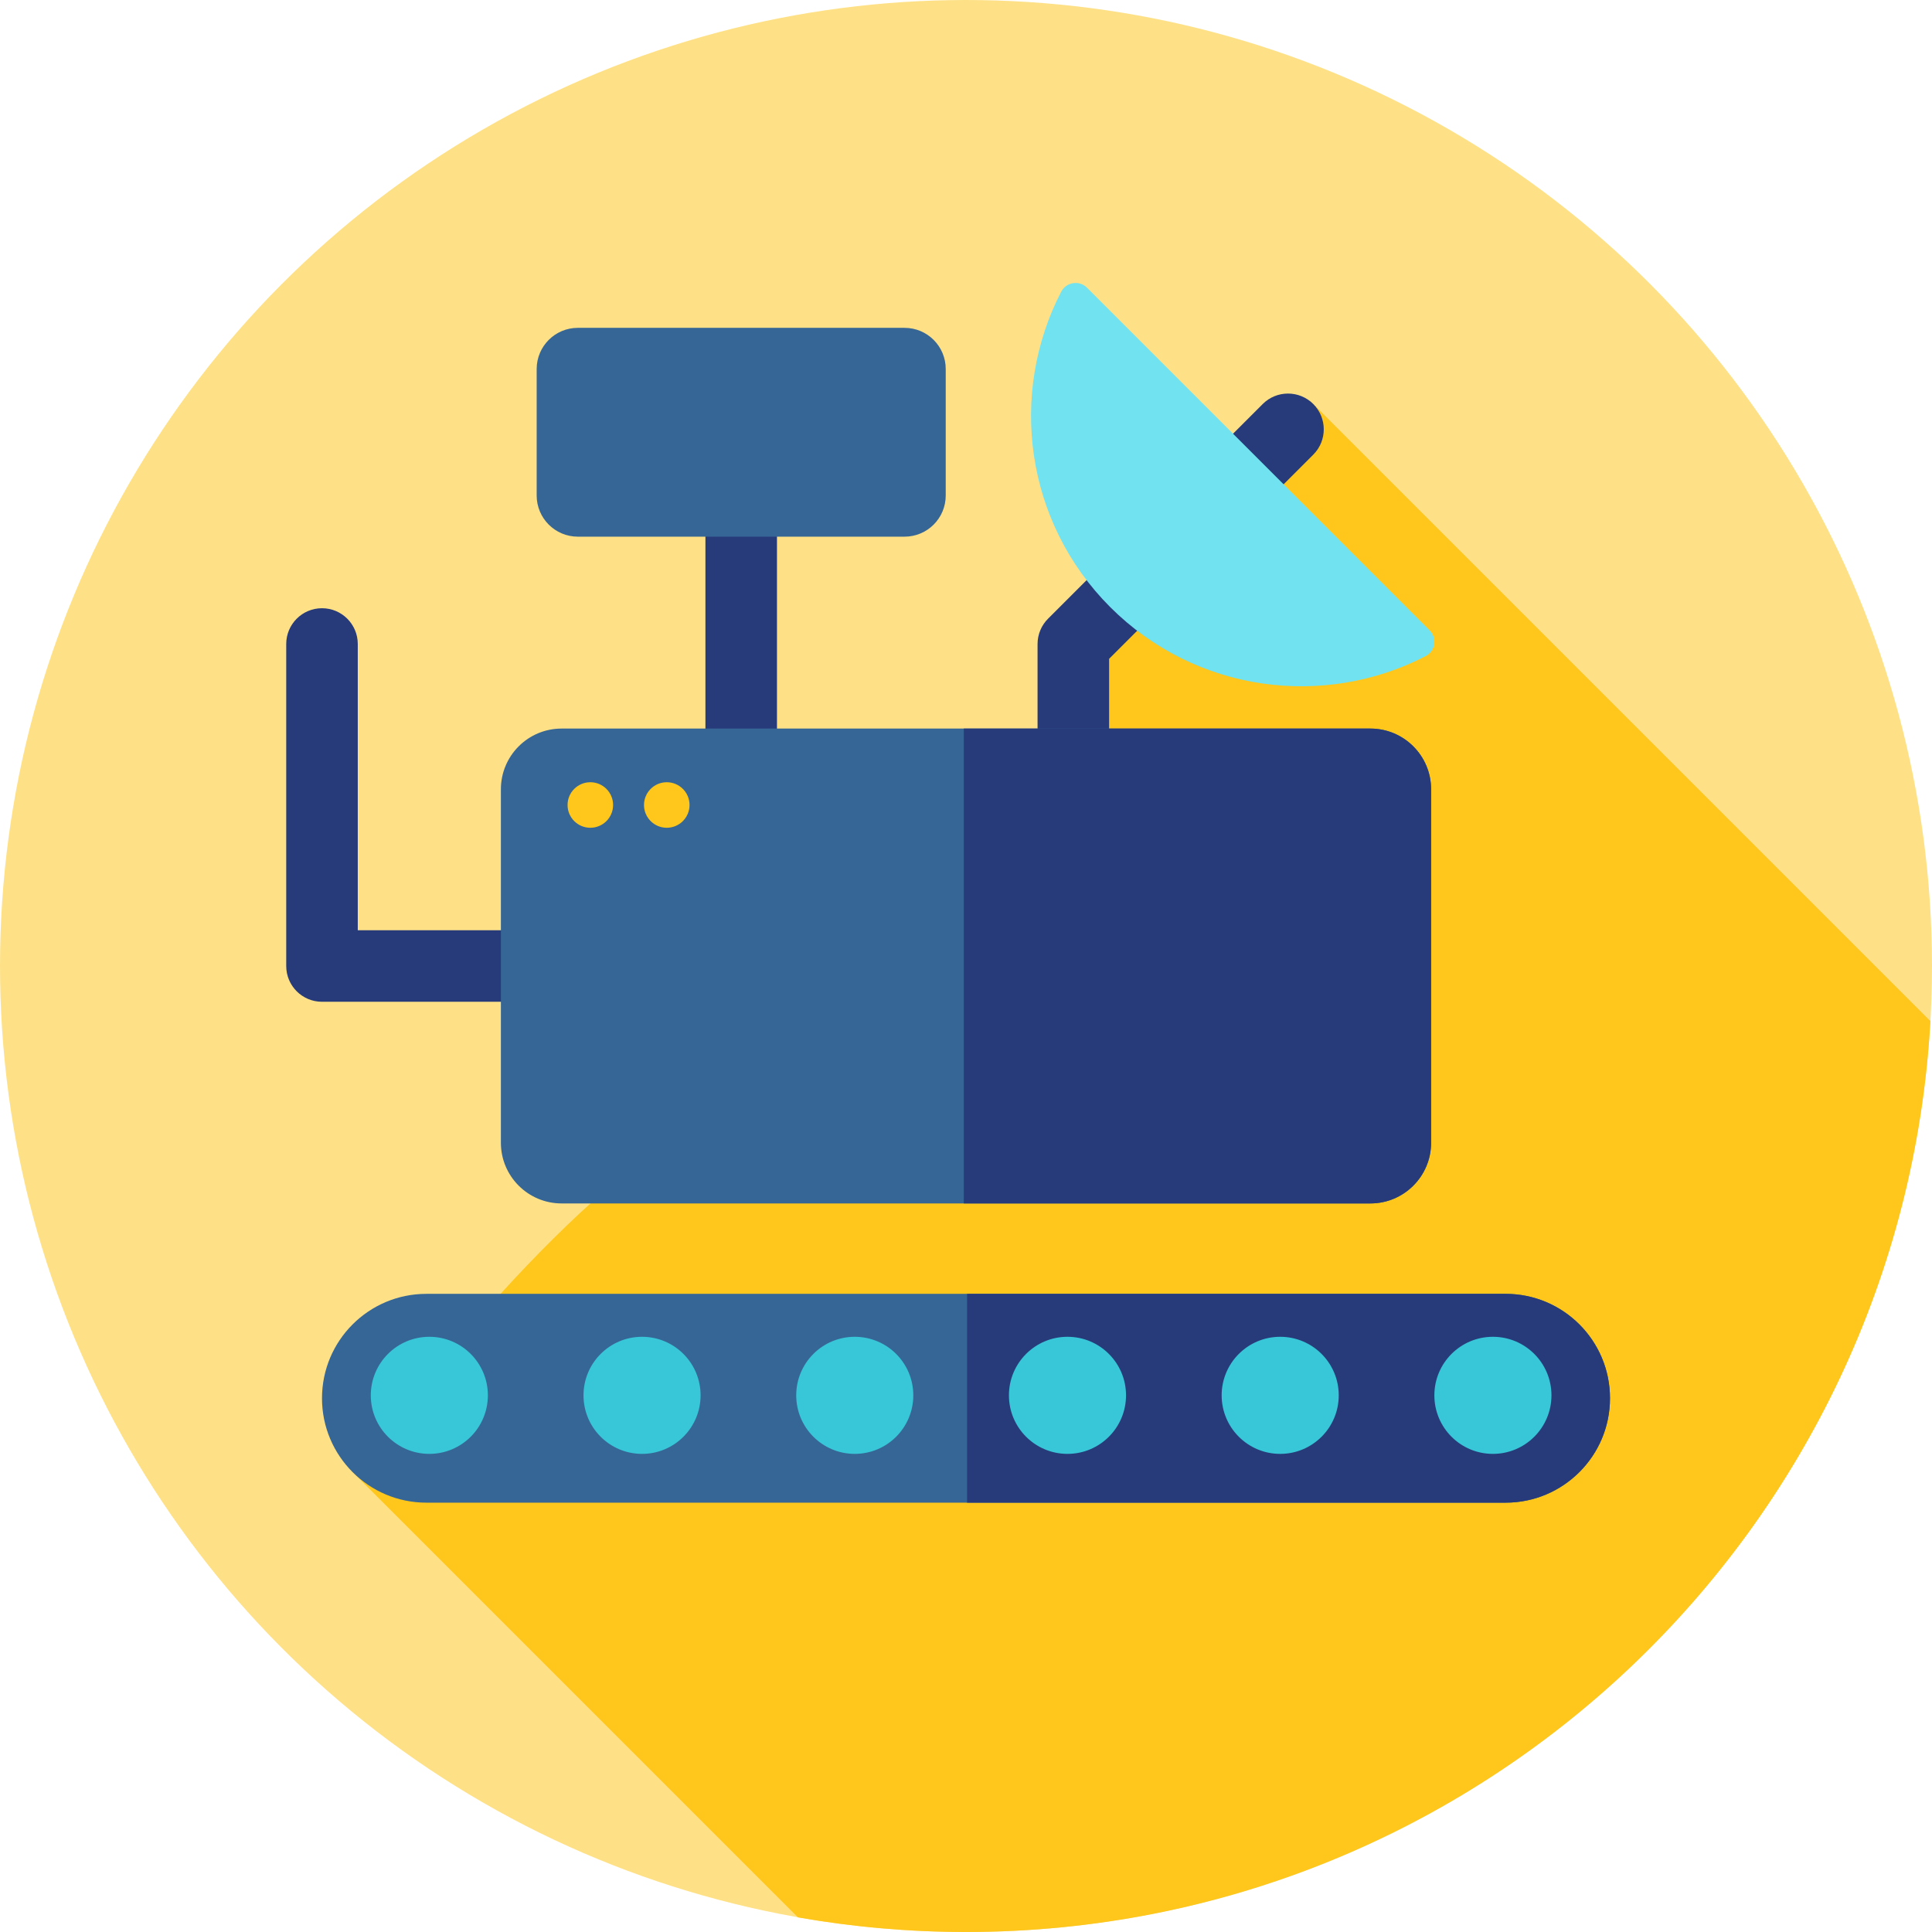 <svg xmlns="http://www.w3.org/2000/svg" xmlns:xlink="http://www.w3.org/1999/xlink" id="Layer_1" x="0" y="0" version="1.1" viewBox="0 0 512 512" xml:space="preserve" style="enable-background:new 0 0 512 512"><g><g><circle style="fill:#fee187" cx="256" cy="256" r="256"/></g><path style="fill:#ffc61b" d="M347.181,106.217c-23.373,14.538-47.326,32.401-54.979,58.416 c-15.515,46.545-34.478,96.539-81.024,117.226c-50.829,23.826-82.173,64.219-118.136,107.844l118.429,118.429 C225.933,510.667,240.811,512,256,512c136.48,0,247.999-106.803,255.576-241.386L347.181,106.217z"/><g><path style="fill:#273b7a" d="M284.444,208.593c-5.236,0-9.481-4.246-9.481-9.481v-28.444c0-2.515,0.998-4.925,2.777-6.704 l56.889-56.889c3.7-3.703,9.707-3.703,13.407,0c3.703,3.701,3.703,9.706,0,13.407l-54.112,54.113v24.517 C293.926,204.347,289.68,208.593,284.444,208.593z"/></g><g><path style="fill:#273b7a" d="M142.222,265.481H85.333c-5.235,0-9.481-4.246-9.481-9.481v-85.333 c0-5.236,4.246-9.481,9.481-9.481c5.236,0,9.481,4.246,9.481,9.481v75.852h47.407c5.236,0,9.481,4.246,9.481,9.481 C151.704,261.236,147.458,265.481,142.222,265.481z"/></g><g><path style="fill:#71e2ef" d="M294.221,160.892c22.621,22.621,56.594,26.943,83.572,12.998c2.582-1.334,3.129-4.798,1.074-6.853 l-90.793-90.791c-2.057-2.057-5.518-1.51-6.853,1.074C267.276,104.298,271.598,138.269,294.221,160.892z"/></g><g><path style="fill:#273b7a" d="M196.425,237.037c-5.236,0-9.481-4.246-9.481-9.481v-106.97c0-5.236,4.246-9.481,9.481-9.481 s9.481,4.246,9.481,9.481v106.97C205.907,232.791,201.661,237.037,196.425,237.037z"/></g><g><path style="fill:#366695" d="M113.004,398.222h285.992c15.282,0,27.67-12.388,27.67-27.67l0,0 c0-15.282-12.388-27.67-27.67-27.67H113.004c-15.282,0-27.67,12.388-27.67,27.67l0,0 C85.333,385.834,97.721,398.222,113.004,398.222z"/></g><g><path style="fill:#273b7a" d="M398.996,342.881H256.288v55.341h142.708c15.282,0,27.67-12.388,27.67-27.67l0,0 C426.667,355.269,414.279,342.881,398.996,342.881z"/></g><g><circle style="fill:#38c6d9" cx="113.778" cy="369.778" r="15.515"/></g><g><circle style="fill:#38c6d9" cx="395.636" cy="369.778" r="15.515"/></g><g><circle style="fill:#38c6d9" cx="339.265" cy="369.778" r="15.515"/></g><g><circle style="fill:#38c6d9" cx="282.893" cy="369.778" r="15.515"/></g><g><circle style="fill:#38c6d9" cx="226.521" cy="369.778" r="15.515"/></g><g><circle style="fill:#38c6d9" cx="170.149" cy="369.778" r="15.515"/></g><g><path style="fill:#366695" d="M148.832,318.923H363.17c8.887,0,16.089-7.204,16.089-16.089v-93.665 c0-8.887-7.204-16.091-16.089-16.091H148.832c-8.887,0-16.091,7.204-16.091,16.091v93.665 C132.741,311.718,139.945,318.923,148.832,318.923z"/></g><g><path style="fill:#273b7a" d="M363.17,193.077H255.426v125.845H363.17c8.887,0,16.089-7.204,16.089-16.089v-93.665 C379.259,200.282,372.055,193.077,363.17,193.077z"/></g><g><path style="fill:#366695" d="M153.135,142.222h86.581c6.027,0,10.912-4.886,10.912-10.912V97.794 c0-6.027-4.886-10.912-10.912-10.912h-86.581c-6.027,0-10.912,4.886-10.912,10.912v33.516 C142.222,137.337,147.108,142.222,153.135,142.222z"/></g><g><circle style="fill:#ffc61b" cx="156.444" cy="213.333" r="6.034"/></g><g><circle style="fill:#ffc61b" cx="176.7" cy="213.333" r="6.034"/></g></g></svg>